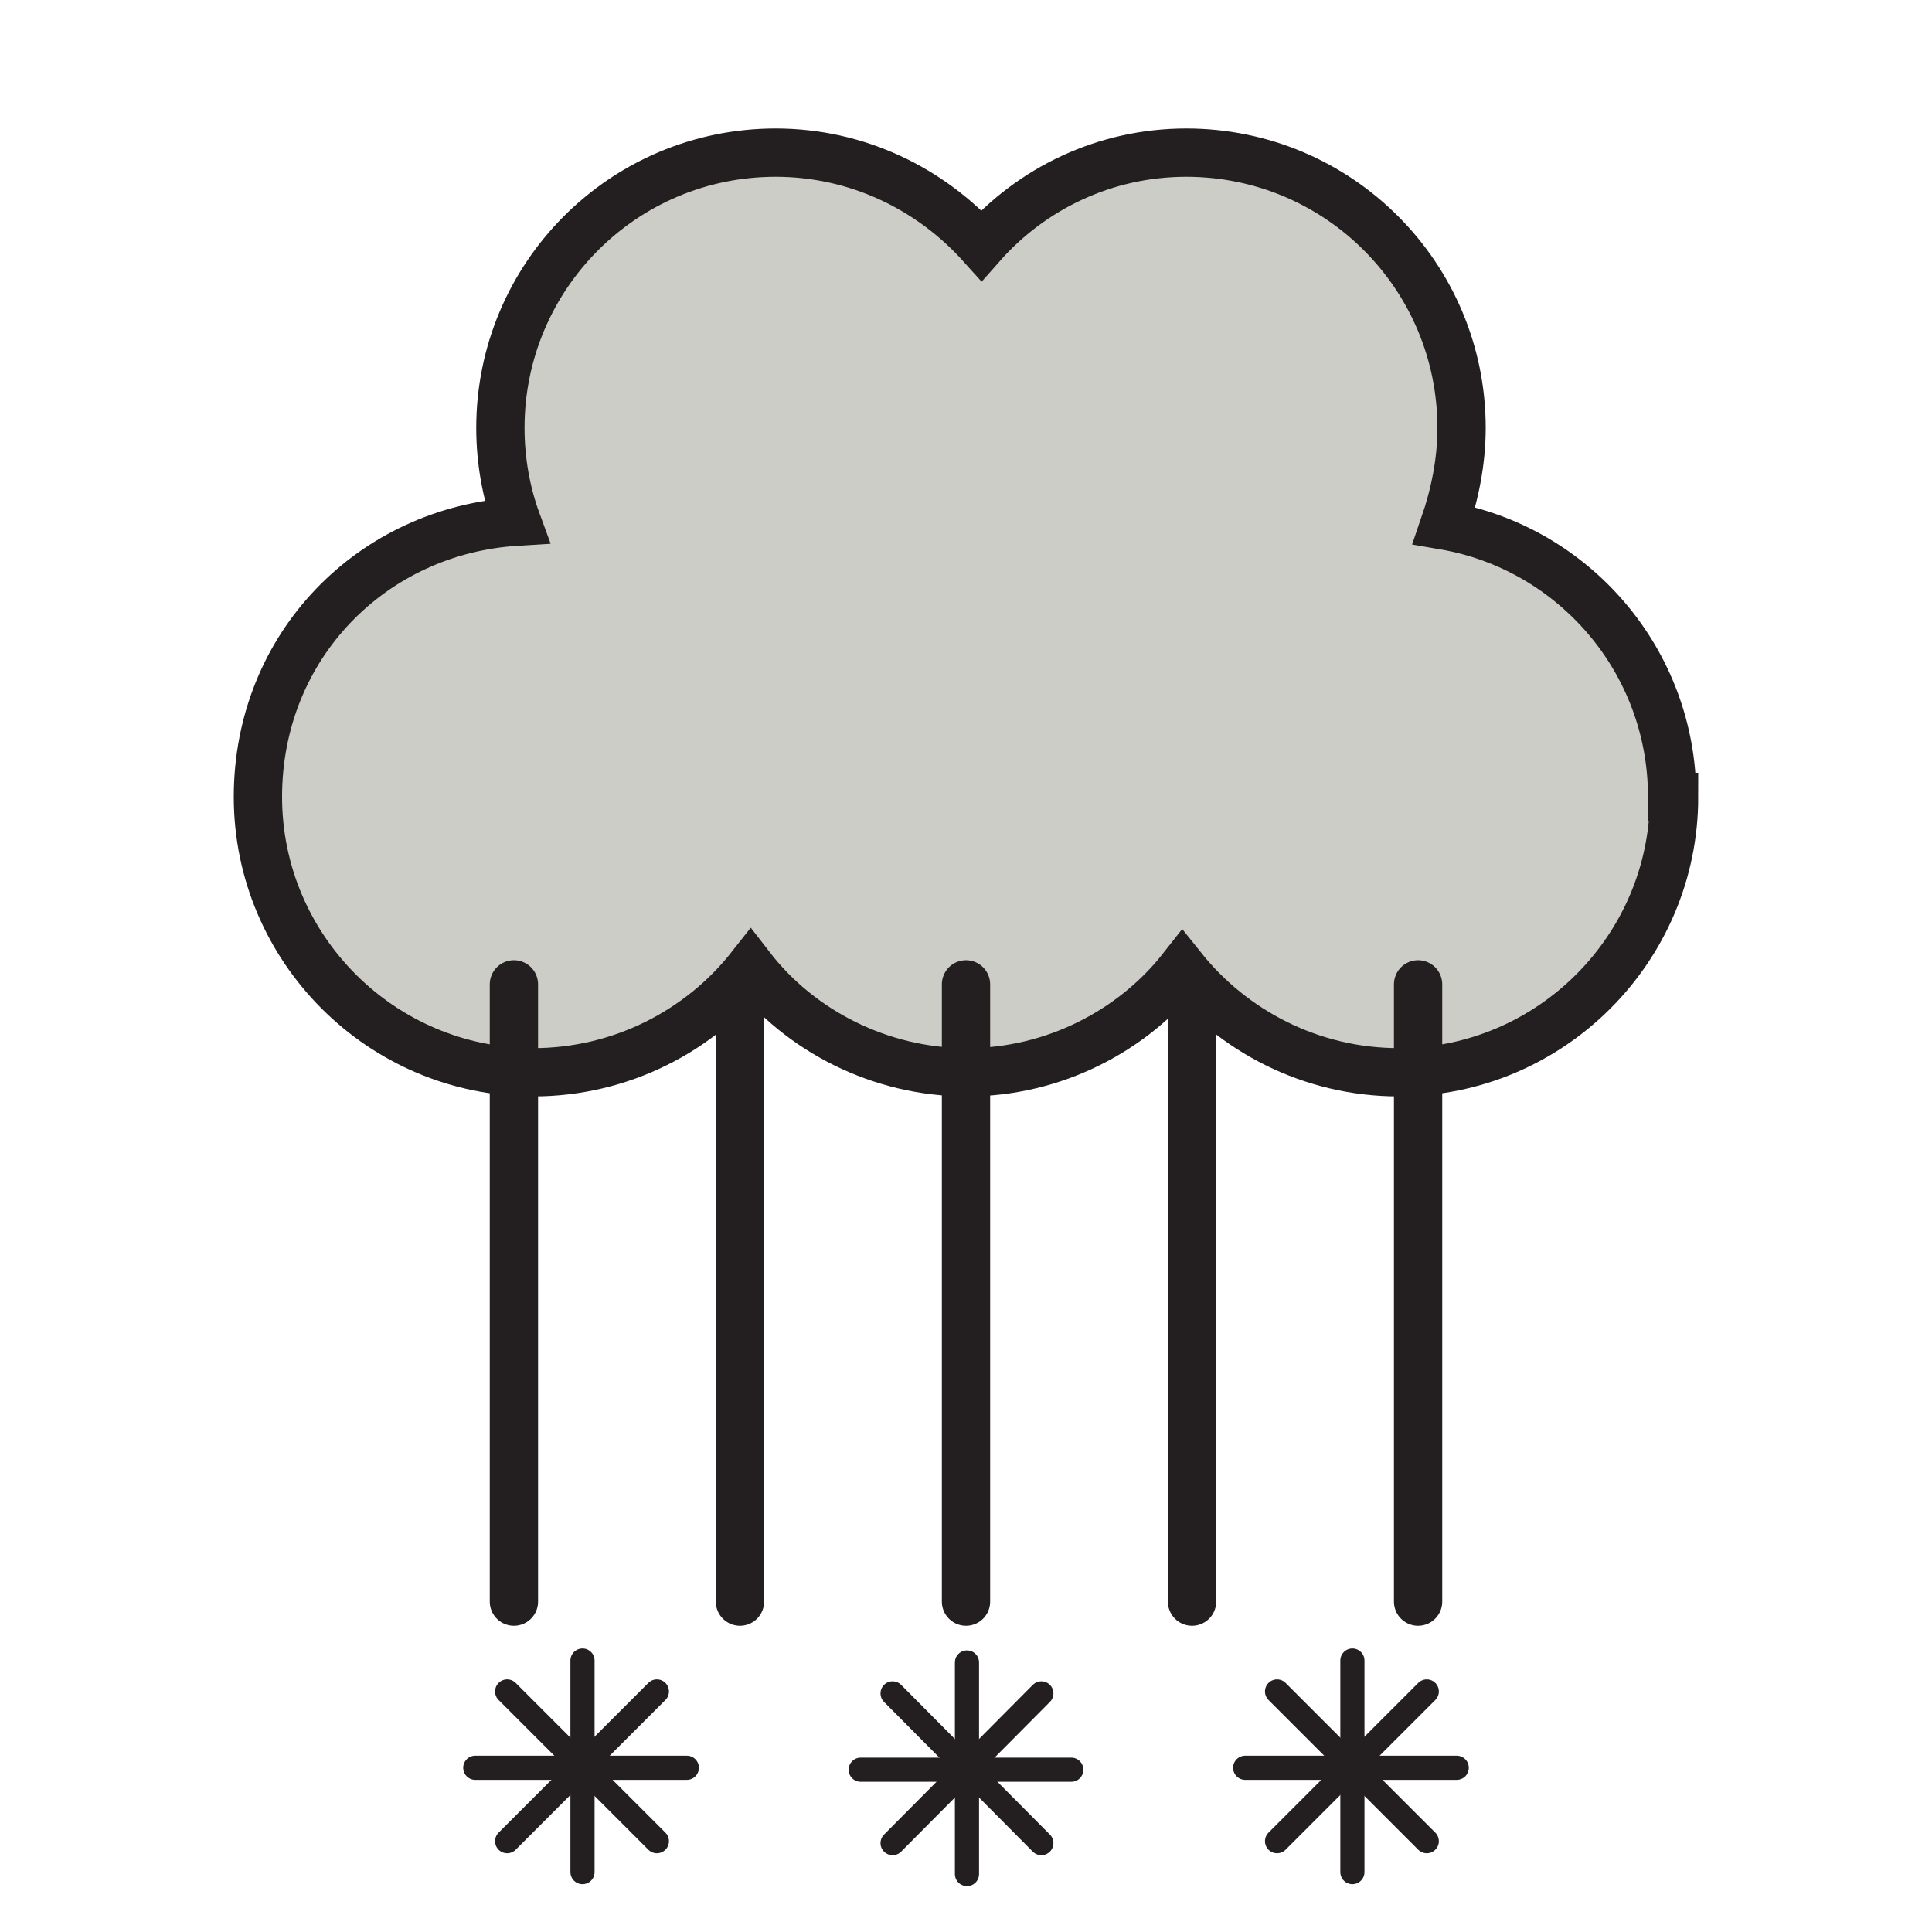 <?xml version="1.0" encoding="UTF-8"?>
<svg id="Layer_2" data-name="Layer 2" xmlns="http://www.w3.org/2000/svg" viewBox="0 0 20 20">
  <defs>
    <style>
      .cls-1 {
        fill: #cdcdc7;
      }

      .cls-1, .cls-2 {
        stroke-width: .5px;
      }

      .cls-1, .cls-2, .cls-3 {
        stroke: #231f20;
        stroke-linecap: round;
        stroke-miterlimit: 10;
      }

      .cls-2, .cls-3 {
        fill: none;
      }

      .cls-3 {
        stroke-width: .25px;
      }

      .cls-4 {
        fill: none;
        stroke-width: 0px;
      }
    </style>
  </defs>
  <g id="Layer_2-2" data-name="Layer 2">
    <g>
      <rect class="cls-4" width="20" height="20"/>
      <g>
        <path class="cls-1" d="M17.33,8.25c0,1.57-1.28,2.85-2.85,2.85-.91,0-1.72-.43-2.24-1.08-.51.65-1.33,1.08-2.23,1.08s-1.73-.43-2.24-1.09c-.52.66-1.34,1.09-2.25,1.09-1.57,0-2.85-1.28-2.85-2.85s1.19-2.76,2.68-2.85c-.11-.3-.17-.63-.17-.97,0-1.57,1.27-2.85,2.85-2.85.84,0,1.6.37,2.13.96.52-.59,1.28-.96,2.12-.96,1.58,0,2.85,1.28,2.85,2.85,0,.35-.07.69-.18,1.01,1.34.23,2.36,1.4,2.36,2.81Z"/>
        <g>
          <line class="cls-2" x1="5.32" y1="10.19" x2="5.32" y2="16.58"/>
          <line class="cls-2" x1="14.68" y1="10.19" x2="14.68" y2="16.58"/>
          <line class="cls-2" x1="7.66" y1="10.19" x2="7.66" y2="16.58"/>
          <line class="cls-2" x1="12.34" y1="10.19" x2="12.34" y2="16.58"/>
          <line class="cls-2" x1="10" y1="10.19" x2="10" y2="16.58"/>
        </g>
        <g>
          <line class="cls-3" x1="5.25" y1="17.51" x2="6.8" y2="19.06"/>
          <line class="cls-3" x1="6.03" y1="17.19" x2="6.03" y2="19.38"/>
          <line class="cls-3" x1="4.92" y1="18.3" x2="7.11" y2="18.3"/>
          <line class="cls-3" x1="6.8" y1="17.51" x2="5.25" y2="19.06"/>
        </g>
        <g>
          <line class="cls-3" x1="13.22" y1="17.51" x2="14.77" y2="19.06"/>
          <line class="cls-3" x1="14" y1="17.19" x2="14" y2="19.38"/>
          <line class="cls-3" x1="12.89" y1="18.3" x2="15.08" y2="18.3"/>
          <line class="cls-3" x1="14.77" y1="17.51" x2="13.22" y2="19.06"/>
        </g>
        <g>
          <line class="cls-3" x1="9.24" y1="17.53" x2="10.78" y2="19.08"/>
          <line class="cls-3" x1="10.01" y1="17.21" x2="10.01" y2="19.4"/>
          <line class="cls-3" x1="8.91" y1="18.32" x2="11.09" y2="18.32"/>
          <line class="cls-3" x1="10.78" y1="17.53" x2="9.24" y2="19.08"/>
        </g>
      </g>
    </g>
  </g>
</svg>